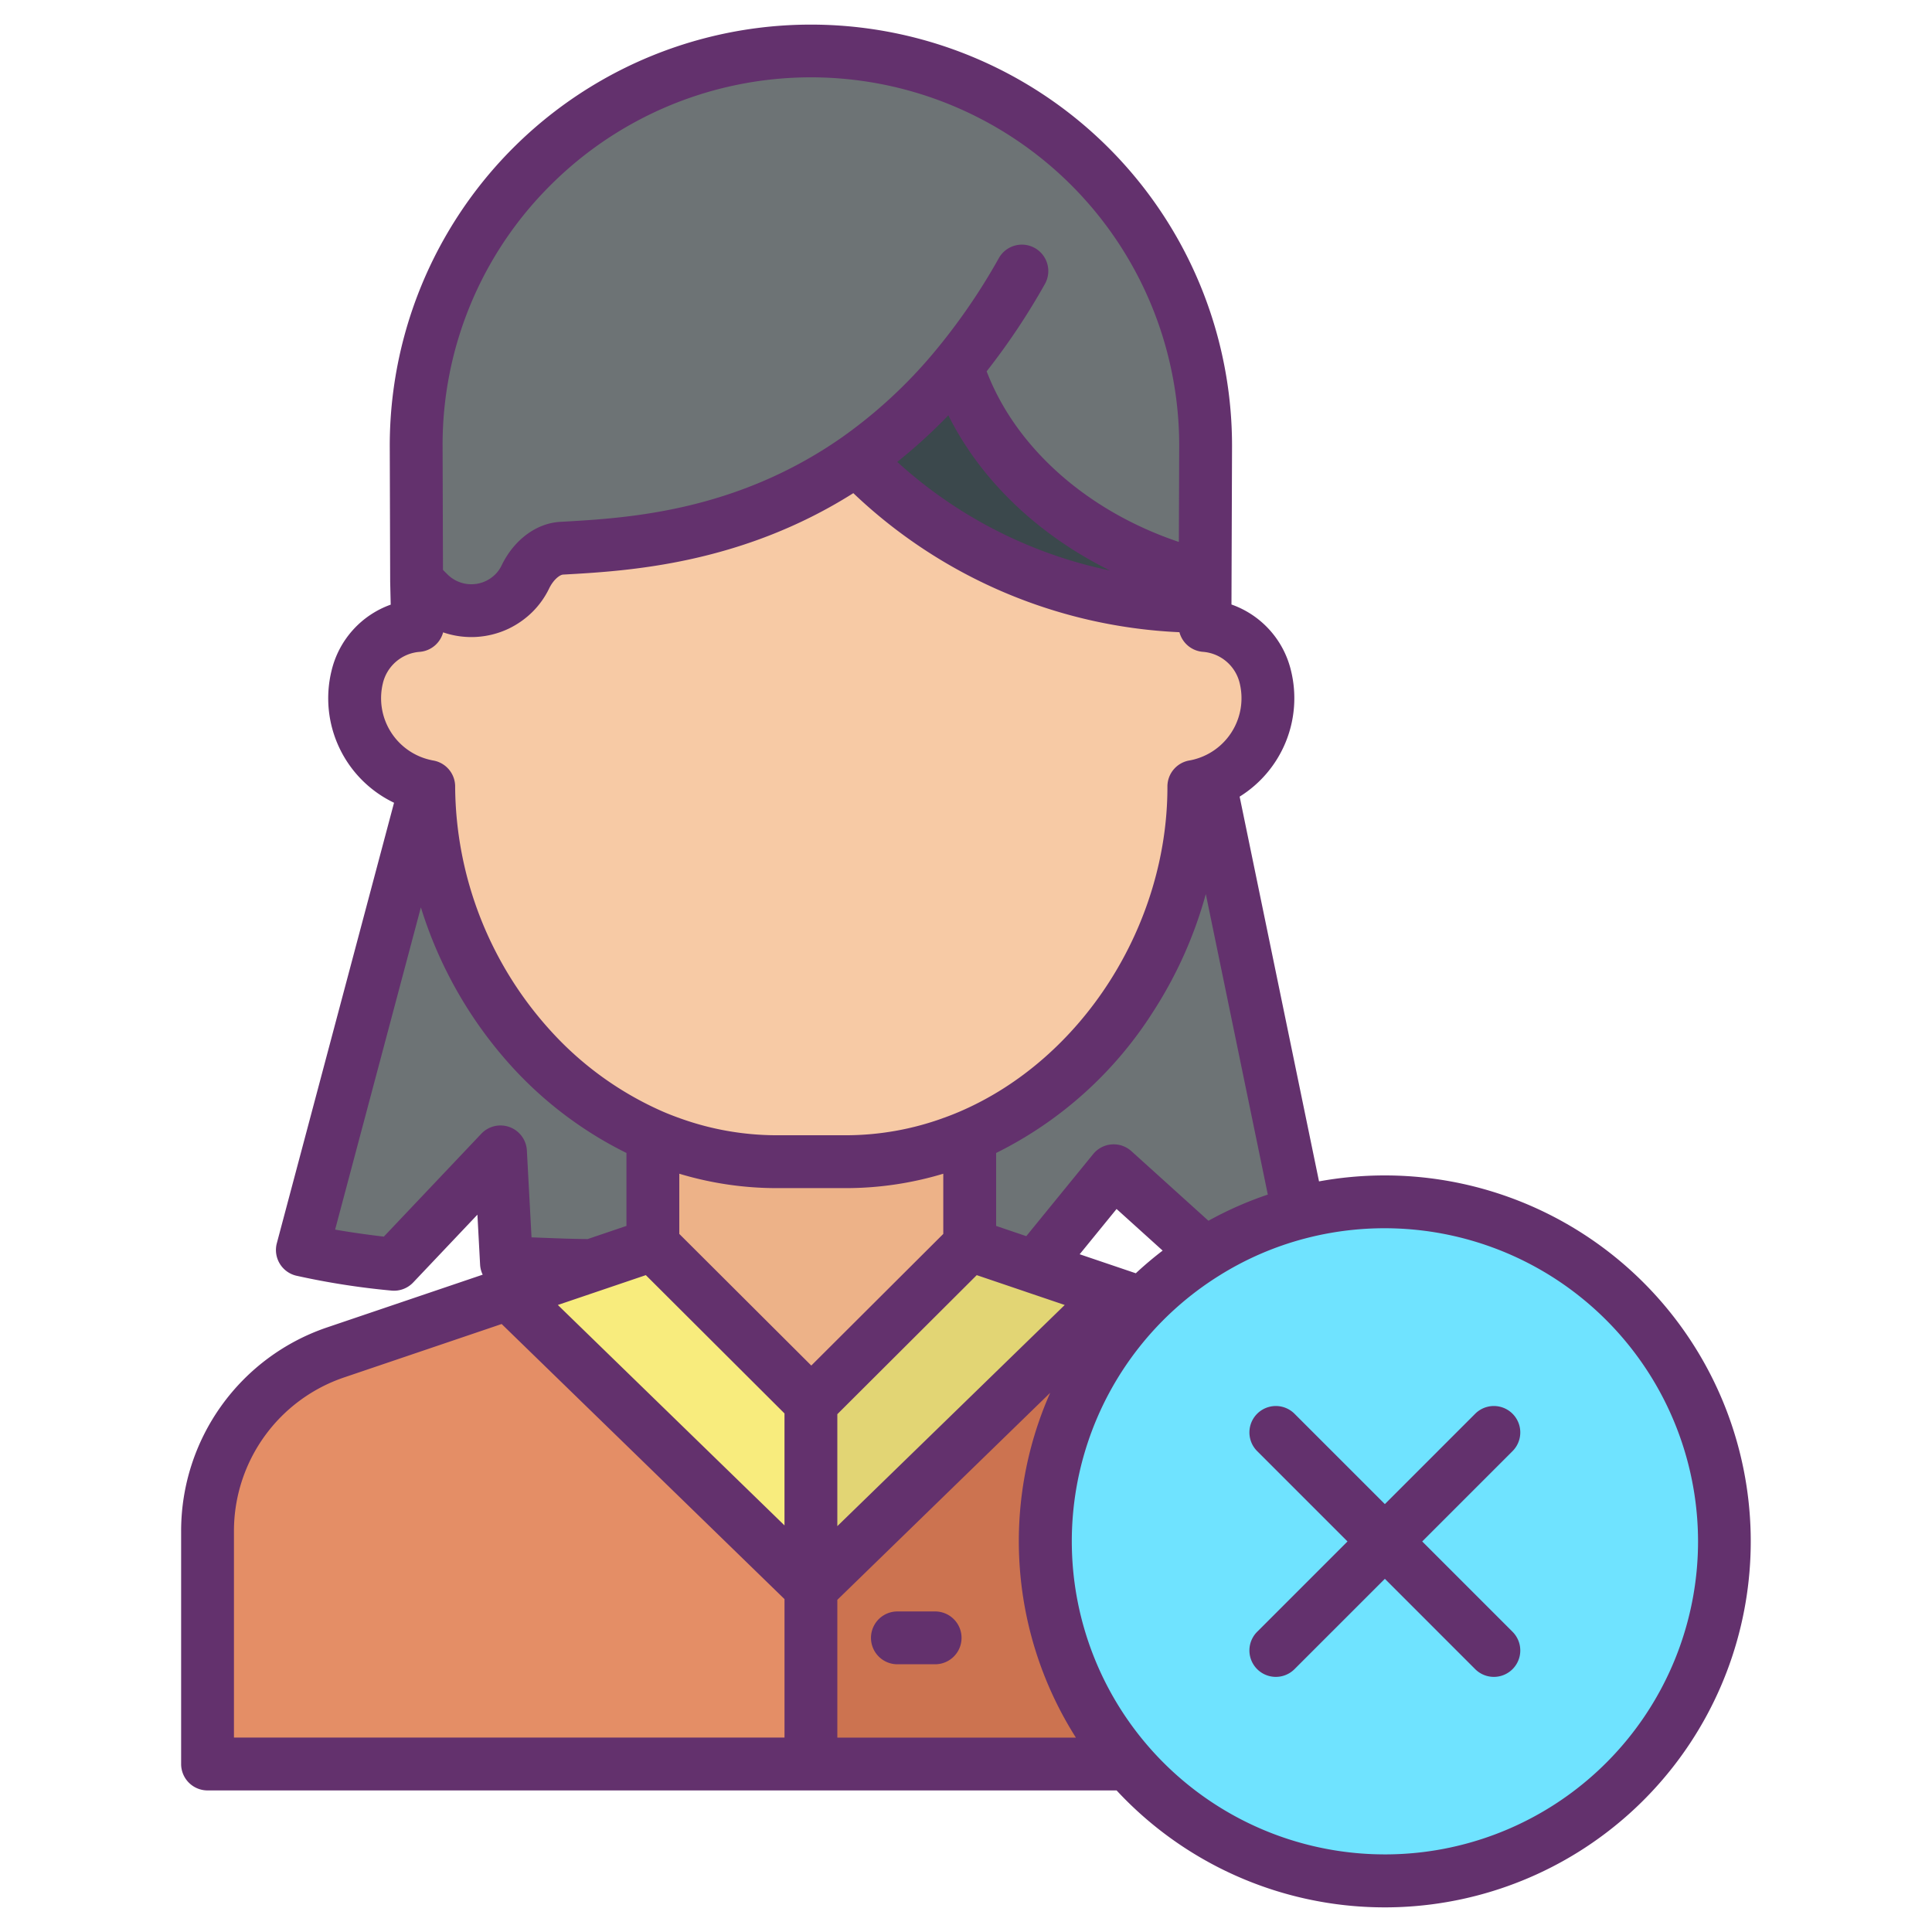 <?xml version="1.0"?>
<svg xmlns="http://www.w3.org/2000/svg" id="Layer_1" data-name="Layer 1" viewBox="0 0 512 512" width="512" height="512"><title>Cancel</title><path d="M344.13,321.43a90.038,90.038,0,1,1-24.78,10.71A89.09,89.09,0,0,1,344.13,321.43Z" style="fill:#6fe3ff"/><path d="M320.58,207.29l23.55,114.14a89.09,89.09,0,0,0-24.78,10.71l-24.22-21.88-20.8,25.52-.04-.01-17.31-5.87V301.07c34.96-14.95,59.4-52.59,59.4-92.49v-.14A22.856,22.856,0,0,0,320.58,207.29Z" style="fill:#6d7375"/><path d="M173.02,301.07a94.039,94.039,0,0,1-32.58-23.53,103.814,103.814,0,0,1-26.82-68.96v-.14c-.25-.04-.51-.09-.76-.15a23.765,23.765,0,0,1-18.19-28.9,17.893,17.893,0,0,1,16-13.62l-.27-11.82,3.22,3.21a15.957,15.957,0,0,0,18.13,3.14,16.34,16.34,0,0,0,4.37-3.05,15.721,15.721,0,0,0,3.1-4.33c1.92-4,5.5-7.4,9.62-7.63,17.27-.97,48.04-2.54,78.2-23.58a126.222,126.222,0,0,0,91.21,38.97h1.1l-.02,5.09a17.893,17.893,0,0,1,16,13.62,23.765,23.765,0,0,1-14.75,27.9,22.856,22.856,0,0,1-4.2,1.15v.14c0,39.9-24.44,77.54-59.4,92.49a83.221,83.221,0,0,1-32.88,6.79H205.89A83.172,83.172,0,0,1,173.02,301.07Z" style="fill:#f7caa5"/><path d="M252.39,98.48a134.1,134.1,0,0,1-25.35,23.23c-30.16,21.04-60.93,22.61-78.2,23.58-4.12.23-7.7,3.63-9.62,7.63a15.721,15.721,0,0,1-3.1,4.33,16.34,16.34,0,0,1-4.37,3.05,15.957,15.957,0,0,1-18.13-3.14l-3.22-3.21-.11-35.84a104.606,104.606,0,1,1,209.21.64l-.12,34.15c-30.8-7.37-55.93-27.79-65.06-53.64Z" style="fill:#6d7375"/><path d="M319.38,152.9l-.03,7.78h-1.1a126.222,126.222,0,0,1-91.21-38.97,134.1,134.1,0,0,0,25.35-23.23l1.93.78C263.45,125.11,288.58,145.53,319.38,152.9Z" style="fill:#3b484c"/><path d="M295.25,342.87l7.55,2.56a89.994,89.994,0,0,0-3.78,122.05H214.9V420.82l.1.1Z" style="fill:#cc7350"/><polygon points="295.25 342.87 215 420.92 214.9 420.82 214.9 371.67 215 371.77 256.98 329.9 274.29 335.77 274.33 335.78 274.33 335.79 295.25 342.87" style="fill:#e2d574"/><path d="M214.9,371.67,173.02,329.9V301.07a83.172,83.172,0,0,0,32.87,6.79H224.1a83.221,83.221,0,0,0,32.88-6.79V329.9L215,371.77Z" style="fill:#edb288"/><path d="M214.9,420.82v46.66H55V405.75A50,50,0,0,1,88.95,358.4l45.8-15.53Z" style="fill:#e48e66"/><polygon points="214.9 371.67 214.9 420.82 134.75 342.87 156.86 335.38 173.02 329.9 214.9 371.67" style="fill:#f8ec7d"/><path d="M173.02,301.07V329.9l-16.16,5.48c-8.07-.02-16-.58-22.64-.63l-1.58-29.49-28.22,29.79a195.5,195.5,0,0,1-24.29-3.79l32.73-122.97c.25.06.51.11.76.15v.14a103.814,103.814,0,0,0,26.82,68.96A94.039,94.039,0,0,0,173.02,301.07Z" style="fill:#6d7375"/><path d="M247.82,427.05h-10a7,7,0,0,0,0,14h10a7,7,0,0,0,0-14Z" style="fill:#63316d"/><path d="M55,474.48H295.908a96.986,96.986,0,1,0,53.646-161.4L328.517,211.116a30.722,30.722,0,0,0,13.612-33.39A24.637,24.637,0,0,0,326.352,160.2l.025-7.07v-.015l.123-34.319a111.606,111.606,0,1,0-223.21-.662l.11,35.817c0,.054,0,.108,0,.162l.14,6.125a24.643,24.643,0,0,0-15.674,17.5,30.686,30.686,0,0,0,16.559,35L73.365,329.459a7,7,0,0,0,5.093,8.6,201.334,201.334,0,0,0,25.251,3.957,6.994,6.994,0,0,0,5.793-2.15L126.521,321.9l.709,13.228a7,7,0,0,0,.691,2.673L86.7,351.771A56.975,56.975,0,0,0,48,405.75v61.73A7,7,0,0,0,55,474.48ZM171.153,337.924,207.9,374.575v29.672L147.833,345.83Zm148.4-100.988,16.432,79.639a95.967,95.967,0,0,0-15.738,6.938l-20.421-18.448a7,7,0,0,0-10.118.772l-17.732,21.755-7.992-2.71V305.551a103.886,103.886,0,0,0,41.694-37.578A111.574,111.574,0,0,0,319.549,236.936ZM221.9,374.775l36.947-36.85,12.959,4.394c.092.036.186.07.28.1l10.078,3.413L221.9,404.445ZM301,337.43l-14.876-5.038,9.781-12,12.209,11.029Q304.411,334.25,301,337.43ZM249.98,327,215,361.883,180.02,327v-15.95a89.524,89.524,0,0,0,25.87,3.815H224.1a89.566,89.566,0,0,0,25.88-3.815ZM221.9,423.974l56.412-54.866a97.154,97.154,0,0,0,6.809,91.372H221.9ZM450,408.5a82.98,82.98,0,1,1-126.933-70.428A82.015,82.015,0,0,1,345.9,328.2h0A83.082,83.082,0,0,1,450,408.5ZM251.328,110.066c8.57,17.206,23.778,31.7,42.814,41.122a120,120,0,0,1-56.363-28.78A141.615,141.615,0,0,0,251.328,110.066ZM145.88,49.09A97.6,97.6,0,0,1,312.5,118.726l-.09,24.892c-24.136-8.108-43.131-24.829-50.935-45.21a181.617,181.617,0,0,0,15.411-23.1,7,7,0,1,0-12.192-6.881,163.418,163.418,0,0,1-17.636,25.515,127.854,127.854,0,0,1-24.023,22.024c-28.289,19.735-57.009,21.346-74.169,22.308l-.416.024c-6.324.353-12.279,4.794-15.536,11.581a8.615,8.615,0,0,1-1.685,2.36,9.305,9.305,0,0,1-2.476,1.732,8.982,8.982,0,0,1-10.191-1.771l-1.171-1.168-.1-32.925A96.967,96.967,0,0,1,145.88,49.09ZM101.469,181.055a10.872,10.872,0,0,1,9.846-8.315,7,7,0,0,0,6.119-5.16,23.036,23.036,0,0,0,17.337-.966,23.377,23.377,0,0,0,6.28-4.4,22.67,22.67,0,0,0,4.48-6.27c1.055-2.2,2.741-3.616,3.7-3.67l.418-.024c16.519-.926,46.528-2.622,76.492-21.56a133.966,133.966,0,0,0,86.422,36.852,7,7,0,0,0,6.121,5.193,10.867,10.867,0,0,1,9.843,8.3,16.765,16.765,0,0,1-10.421,19.7,16,16,0,0,1-2.916.8,7,7,0,0,0-5.811,6.9v.14c0,36.781-22.679,72.168-55.156,86.055-1.369.587-2.75,1.121-4.138,1.625h-.106v.036a75.8,75.8,0,0,1-25.88,4.564H205.89a75.777,75.777,0,0,1-25.87-4.564v-.036h-.105c-1.389-.5-2.772-1.039-4.142-1.626a87.6,87.6,0,0,1-30.142-21.79A97.059,97.059,0,0,1,120.62,208.58v-.14a7,7,0,0,0-5.893-6.912c-.076-.012-.156-.026-.232-.044l-.2-.046a16.765,16.765,0,0,1-12.824-20.383ZM144.3,328.043q-1.752-.067-3.439-.131l-1.234-23.027a7,7,0,0,0-12.072-4.439l-25.832,27.269c-5.255-.608-9.622-1.281-12.914-1.858l22.729-85.4a111.832,111.832,0,0,0,23.709,41.776,102.594,102.594,0,0,0,30.77,23.316v19.329l-10.281,3.485C151.872,328.334,148.029,328.189,144.3,328.043ZM62,405.75a42.983,42.983,0,0,1,29.2-40.721l41.743-14.151,74.959,72.9v36.7H62Z" style="fill:#63316d"/><path d="M343.06,374.66a7,7,0,0,0-9.9,9.9L357.1,408.5,333.16,432.44a7,7,0,0,0,9.9,9.9L367,418.4l23.94,23.941a7,7,0,0,0,9.9-9.9L376.9,408.5l23.941-23.94a7,7,0,0,0-9.9-9.9L367,398.6Z" style="fill:#63316d"/></svg>
